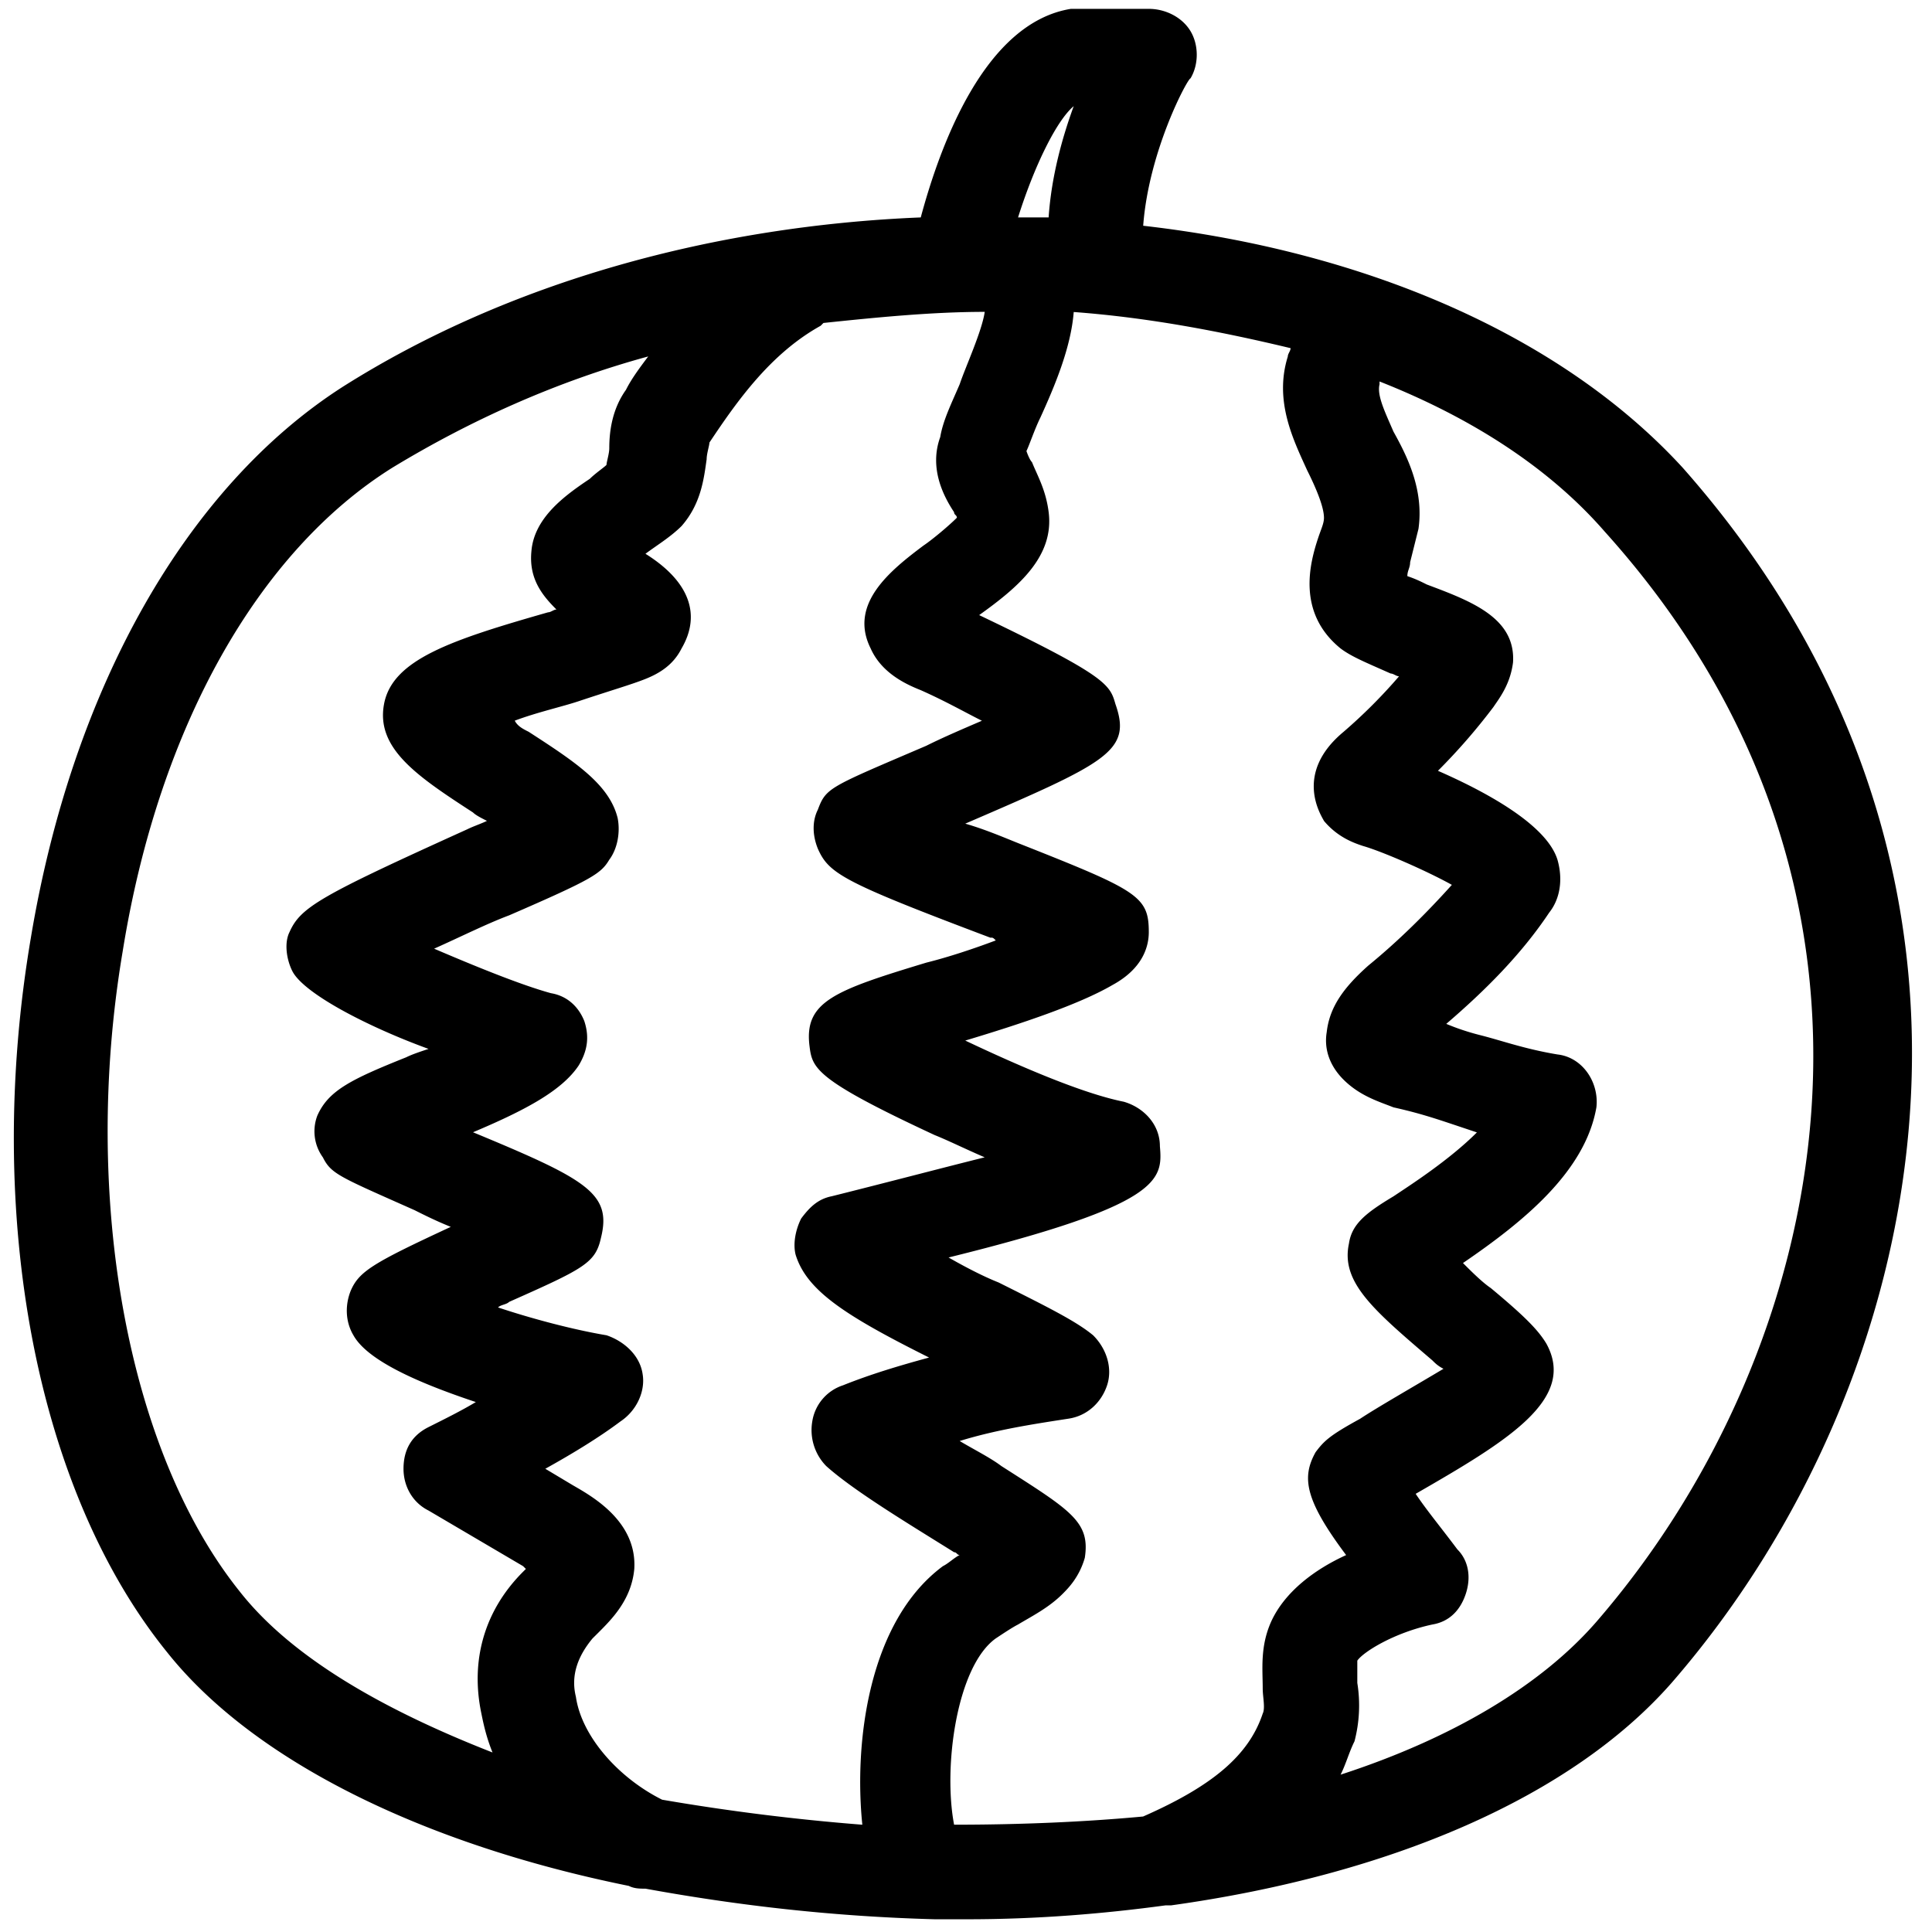 <?xml version="1.0" encoding="UTF-8"?><!DOCTYPE svg PUBLIC "-//W3C//DTD SVG 1.1//EN" "http://www.w3.org/Graphics/SVG/1.1/DTD/svg11.dtd"><svg xmlns="http://www.w3.org/2000/svg" xmlns:xlink="http://www.w3.org/1999/xlink" version="1.1" id="Layer_1" x="0px" y="0px" width="91px" height="91px" viewBox="0 0 91 91" xml:space="preserve"><path d="M53.846 10.633c.263-3.537 2.096-6.941 2.228-6.941.393-.655.393-1.572 0-2.227C55.679.81 54.894.417 54.109.417h-3.668c-4.061.655-6.156 6.417-7.072 9.824-9.693.393-19.386 3.012-27.244 7.99-7.336 4.715-12.706 14.145-14.67 25.933-2.227 13.1.261 26.064 6.418 33.661 4.06 5.109 12.05 9.038 21.743 11.003.261.131.523.131.785.131 4.323.787 8.776 1.31 13.623 1.441h1.571c3.276 0 6.417-.263 9.299-.654h.262c10.348-1.442 18.861-5.109 23.577-10.479 12.182-14.016 17.55-37.985.523-57.239-5.764-6.286-15.063-10.215-25.41-11.395zm-8.907 13.492c0 .131.131.131.131.261-.393.394-1.179 1.048-1.572 1.31-1.571 1.18-3.536 2.751-2.488 4.847.523 1.179 1.703 1.703 2.358 1.964 1.179.524 2.095 1.048 2.881 1.441-.916.393-1.833.786-2.62 1.179-4.584 1.964-4.715 1.964-5.108 3.012-.263.524-.263 1.179 0 1.834.523 1.179 1.178 1.571 8.121 4.191.131 0 .131 0 .261.131-1.046.393-2.226.786-3.274 1.047-4.322 1.31-5.762 1.834-5.5 3.929.13 1.049.261 1.573 5.894 4.192.655.262 1.44.654 2.357 1.048-2.095.523-4.584 1.179-7.204 1.834-.655.131-1.047.523-1.44 1.049-.262.523-.393 1.178-.262 1.702.523 1.702 2.357 2.88 6.287 4.846-1.441.393-2.75.785-4.061 1.31a2.136 2.136 0 0 0-1.441 1.703 2.42 2.42 0 0 0 .655 2.096c1.31 1.178 3.929 2.751 6.025 4.061.131 0 .131.131.262.131-.262.131-.524.394-.786.523-3.537 2.62-4.192 8.383-3.798 12.181a103.018 103.018 0 0 1-9.431-1.179c-2.095-1.049-3.798-3.014-4.06-4.846-.262-1.047.13-1.964.785-2.751l.263-.261c.654-.654 1.571-1.571 1.702-3.014.131-2.227-1.965-3.404-2.881-3.931l-1.31-.784c1.179-.655 2.489-1.44 3.536-2.227.786-.524 1.179-1.441 1.048-2.228-.131-.917-.917-1.571-1.703-1.833-1.571-.263-3.536-.786-5.108-1.311.131-.131.393-.131.524-.262 3.537-1.571 4.061-1.833 4.323-3.012.523-2.097-.655-2.751-6.025-4.977 2.489-1.05 4.191-1.966 4.977-3.146.394-.654.524-1.31.263-2.095-.263-.655-.786-1.179-1.572-1.31-1.441-.395-3.667-1.311-5.501-2.096 1.179-.524 2.489-1.18 3.536-1.571 3.929-1.704 4.323-1.965 4.715-2.62.393-.524.524-1.31.393-1.965-.393-1.573-1.964-2.62-4.191-4.06-.262-.131-.523-.263-.654-.524 1.047-.394 2.227-.655 3.012-.917 1.572-.524 2.489-.786 3.144-1.048.655-.262 1.31-.655 1.703-1.441.917-1.572.393-3.144-1.703-4.454.524-.393 1.179-.786 1.703-1.309.917-1.049 1.048-2.227 1.179-3.144 0-.263.131-.655.131-.786 1.31-1.965 2.881-4.192 5.239-5.501l.131-.132c2.489-.261 5.108-.523 7.597-.523-.131.917-.917 2.619-1.178 3.406-.393.917-.786 1.702-.917 2.488-.526 1.446.129 2.755.652 3.542zm5.634-19.124c-.525 1.44-1.049 3.274-1.181 5.239h-1.44c.786-2.488 1.834-4.584 2.621-5.239zM11.278 74.945c-5.239-6.549-7.466-18.469-5.501-30.126 1.702-10.61 6.417-18.862 12.705-22.791 3.667-2.227 7.728-4.061 12.05-5.239-.393.523-.786 1.047-1.048 1.572-.655.917-.786 1.965-.786 2.75 0 .262-.131.655-.131.787-.131.131-.523.393-.786.655-1.179.786-2.62 1.833-2.75 3.405-.131 1.31.523 2.096 1.179 2.751-.131 0-.262.131-.393.131-4.584 1.31-7.335 2.227-7.728 4.322-.392 2.096 1.572 3.406 4.192 5.108.131.131.393.262.655.394-.262.13-.655.261-.917.392-6.941 3.144-7.859 3.668-8.383 4.847-.262.524-.131 1.311.131 1.833.524 1.049 3.537 2.621 6.418 3.669-.393.13-.786.261-1.048.393-2.619 1.048-3.667 1.571-4.191 2.751a2.088 2.088 0 0 0 .262 1.964c.393.787.786.916 4.322 2.489.523.263 1.048.522 1.703.785-3.667 1.703-4.322 2.096-4.715 3.013-.262.654-.262 1.441.131 2.096.655 1.178 3.012 2.227 5.763 3.143-.655.394-1.44.786-2.227 1.179-.786.394-1.179 1.049-1.179 1.966 0 .784.393 1.571 1.179 1.965l4.453 2.619.132.131-.132.132c-1.833 1.833-2.488 4.191-1.964 6.679.131.654.262 1.18.524 1.834-5.371-2.1-9.563-4.586-11.92-7.599zm33.661 11.001c-.524-2.75.131-7.465 1.964-8.775.394-.261.787-.522 1.049-.655.654-.393 1.44-.785 2.096-1.44.262-.263.786-.785 1.048-1.702.262-1.703-.655-2.227-3.931-4.322-.522-.395-1.308-.786-1.963-1.179 1.702-.525 3.405-.786 5.108-1.049.918-.131 1.573-.786 1.834-1.571.262-.785 0-1.702-.654-2.357-.787-.654-2.097-1.311-4.453-2.489-.656-.261-1.442-.654-2.358-1.178 10.085-2.489 10.085-3.668 9.954-5.239 0-1.049-.786-1.834-1.702-2.097-1.965-.393-4.978-1.703-7.466-2.881 2.62-.786 5.371-1.703 6.942-2.621 1.44-.785 1.703-1.832 1.703-2.487 0-1.703-.524-1.964-6.156-4.192-.655-.262-1.572-.655-2.489-.917 6.68-2.882 7.858-3.405 7.074-5.632-.262-.917-.394-1.31-6.419-4.191 1.834-1.31 3.537-2.75 3.274-4.845-.131-1.049-.522-1.704-.786-2.359-.131-.13-.261-.523-.261-.523.13-.261.393-1.048.654-1.571.655-1.441 1.44-3.275 1.573-4.978 3.535.262 6.94.917 10.215 1.703 0 .13-.131.262-.131.393-.655 2.096.261 3.929.916 5.37.395.787.787 1.703.787 2.227 0 .262-.132.524-.263.917-.394 1.179-1.048 3.537 1.047 5.239.526.393 1.181.655 2.358 1.179.132 0 .262.131.394.131a24.821 24.821 0 0 1-2.619 2.62c-2.359 1.964-1.049 3.929-.917 4.191.655.785 1.439 1.047 1.833 1.179.917.261 3.014 1.179 4.191 1.833-1.178 1.31-2.488 2.62-3.931 3.798-1.177 1.048-1.832 1.965-1.964 3.144-.13.787.132 1.571.787 2.228.785.785 1.703 1.047 2.357 1.31 1.179.262 1.965.524 2.75.785l1.18.395c-1.311 1.311-3.144 2.487-3.93 3.012-1.31.785-1.964 1.31-2.097 2.227-.394 1.833 1.18 3.143 3.93 5.5.132.132.263.263.523.395-1.31.785-3.144 1.833-3.929 2.356-1.44.786-1.702 1.049-2.095 1.573-.655 1.178-.525 2.225 1.439 4.846-1.439.654-2.882 1.703-3.536 3.144-.523 1.18-.393 2.227-.393 3.144 0 .393.129.915 0 1.178-.654 1.964-2.357 3.406-5.633 4.847-2.747.256-5.76.386-8.904.386zm30.256-9.56c-2.618 3.013-6.811 5.501-12.051 7.203.263-.525.394-1.048.655-1.572a6.66 6.66 0 0 0 .132-2.749V78.22c.262-.395 1.703-1.31 3.536-1.704.786-.13 1.31-.654 1.572-1.44.261-.785.132-1.571-.394-2.096-.784-1.048-1.439-1.833-1.965-2.619 4.322-2.488 7.597-4.454 6.156-7.074-.392-.654-1.047-1.31-2.619-2.619-.392-.262-.918-.785-1.309-1.178 2.881-1.966 5.762-4.322 6.285-7.335.131-1.18-.655-2.357-1.834-2.489-1.57-.261-2.619-.654-3.667-.916a11.162 11.162 0 0 1-1.571-.524c1.833-1.572 3.537-3.274 4.847-5.239.522-.655.653-1.572.392-2.489-.523-1.703-3.534-3.274-5.631-4.192a28.667 28.667 0 0 0 2.619-3.012c.263-.394.787-1.048.918-2.096.129-2.096-1.967-2.882-4.061-3.667-.263-.131-.525-.263-.917-.394 0-.261.131-.393.131-.655l.393-1.571c.262-1.834-.523-3.406-1.179-4.584-.394-.917-.787-1.704-.654-2.227v-.132c4.32 1.704 7.989 4.061 10.607 7.073 15.458 17.158 10.612 38.639-.391 51.345z"/></svg>